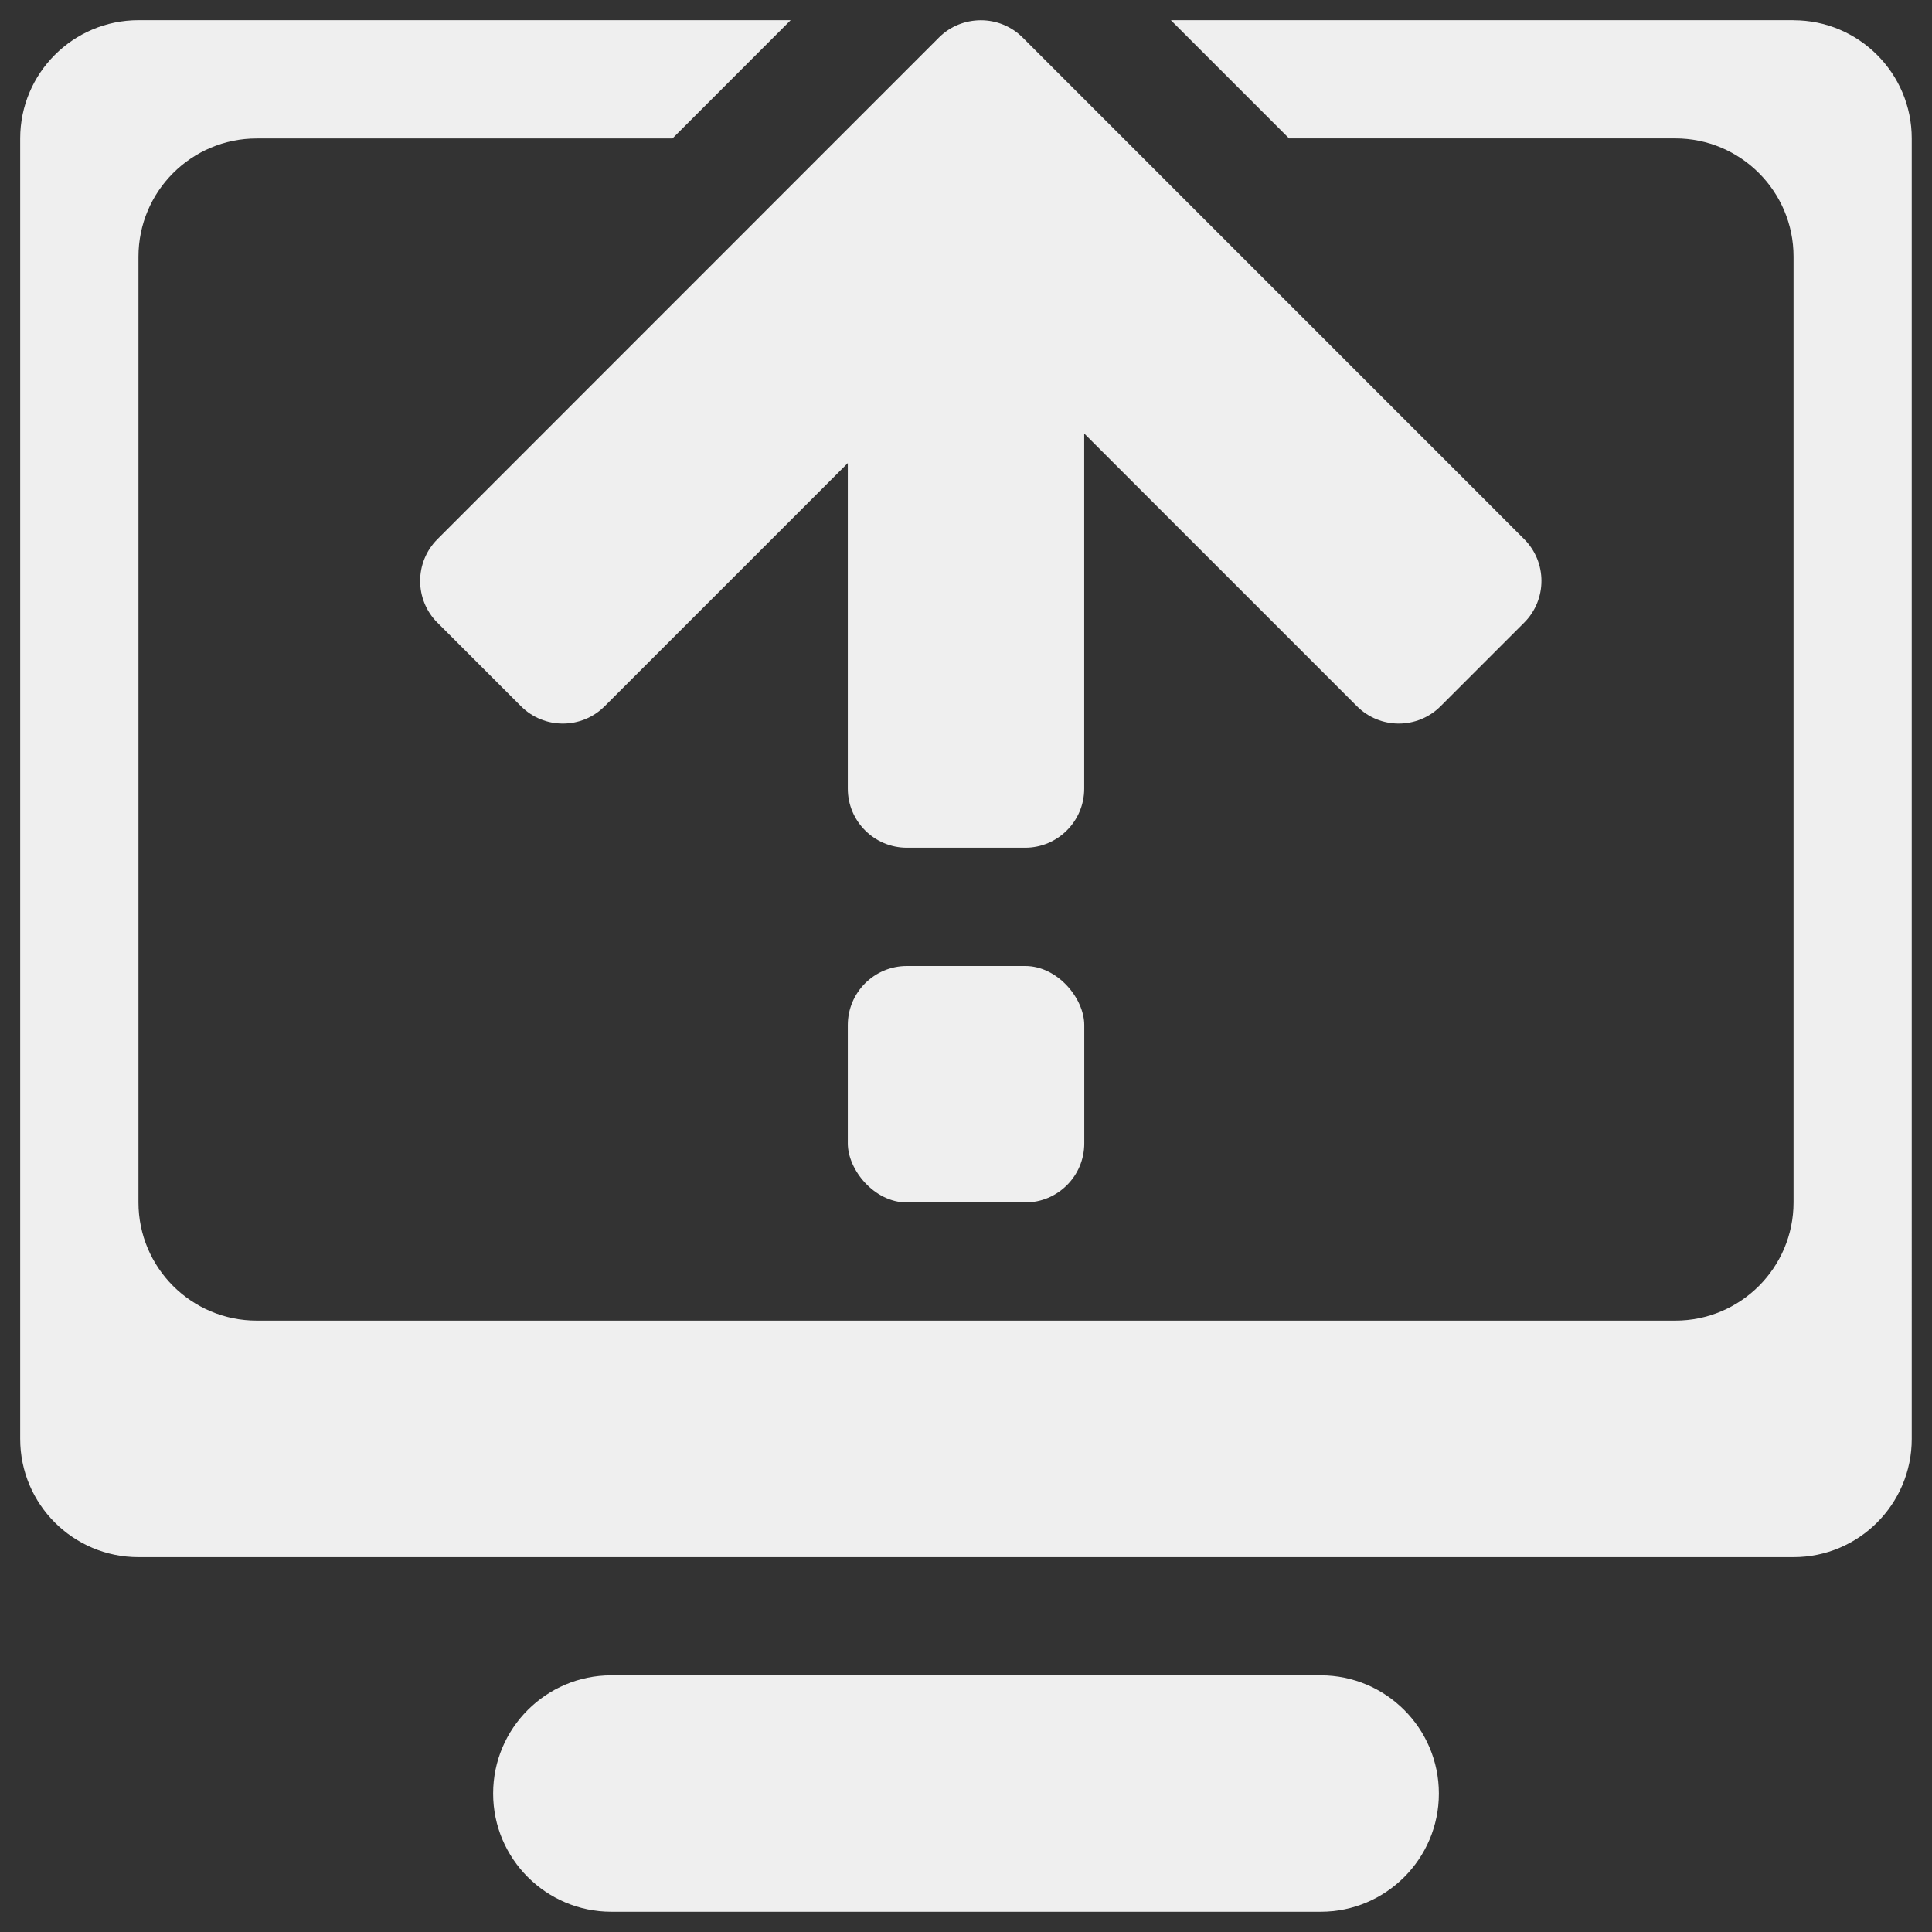 <?xml version="1.0" encoding="UTF-8"?><svg id="Ebene_1" xmlns="http://www.w3.org/2000/svg" viewBox="0 0 288 288"><rect x="0" y="0" width="288" height="288" fill="#333333" stroke="none"/><defs><style>.cls-1{fill-rule:evenodd;}.cls-1,.cls-2{fill:#efefef;}</style></defs><path class="cls-1" d="M267.36,3.01h-92.82l17.62,17.62h57.58c9.73,0,17.62,7.9,17.62,17.62v140.99c0,9.73-7.9,17.62-17.62,17.62H38.26c-9.73,0-17.62-7.9-17.62-17.62V38.26c0-9.73,7.9-17.62,17.62-17.62h61.98L117.86,3.01H20.64C10.91,3.01,3.01,10.91,3.01,20.64v193.86c0,9.73,7.9,17.62,17.62,17.62h246.73c9.73,0,17.62-7.9,17.62-17.62V20.64c0-9.73-7.9-17.62-17.62-17.62Z"/><path class="cls-1" d="M65.21,92.82l12.46,12.46c3.44,3.44,9.02,3.44,12.46,0l36.25-36.25v48.53c0,4.86,3.95,8.81,8.81,8.81h17.62c4.86,0,8.81-3.95,8.81-8.81v-52.94l40.66,40.66c3.44,3.44,9.02,3.44,12.46,0l12.46-12.46c3.44-3.44,3.44-9.02,0-12.46L152.44,5.59c-1.71-1.71-3.95-2.56-6.2-2.57h-.07c-2.26.02-4.49.86-6.2,2.57l-74.76,74.78c-3.44,3.44-3.44,9.02,0,12.46Z"/><rect class="cls-2" x="126.38" y="144" width="35.25" height="35.25" rx="8.81" ry="8.81"/><path class="cls-1" d="M196.87,249.74h-105.74c-9.73,0-17.62,7.9-17.62,17.62s7.9,17.62,17.62,17.62h105.74c9.73,0,17.62-7.9,17.62-17.62s-7.9-17.62-17.62-17.62Z"/></svg>